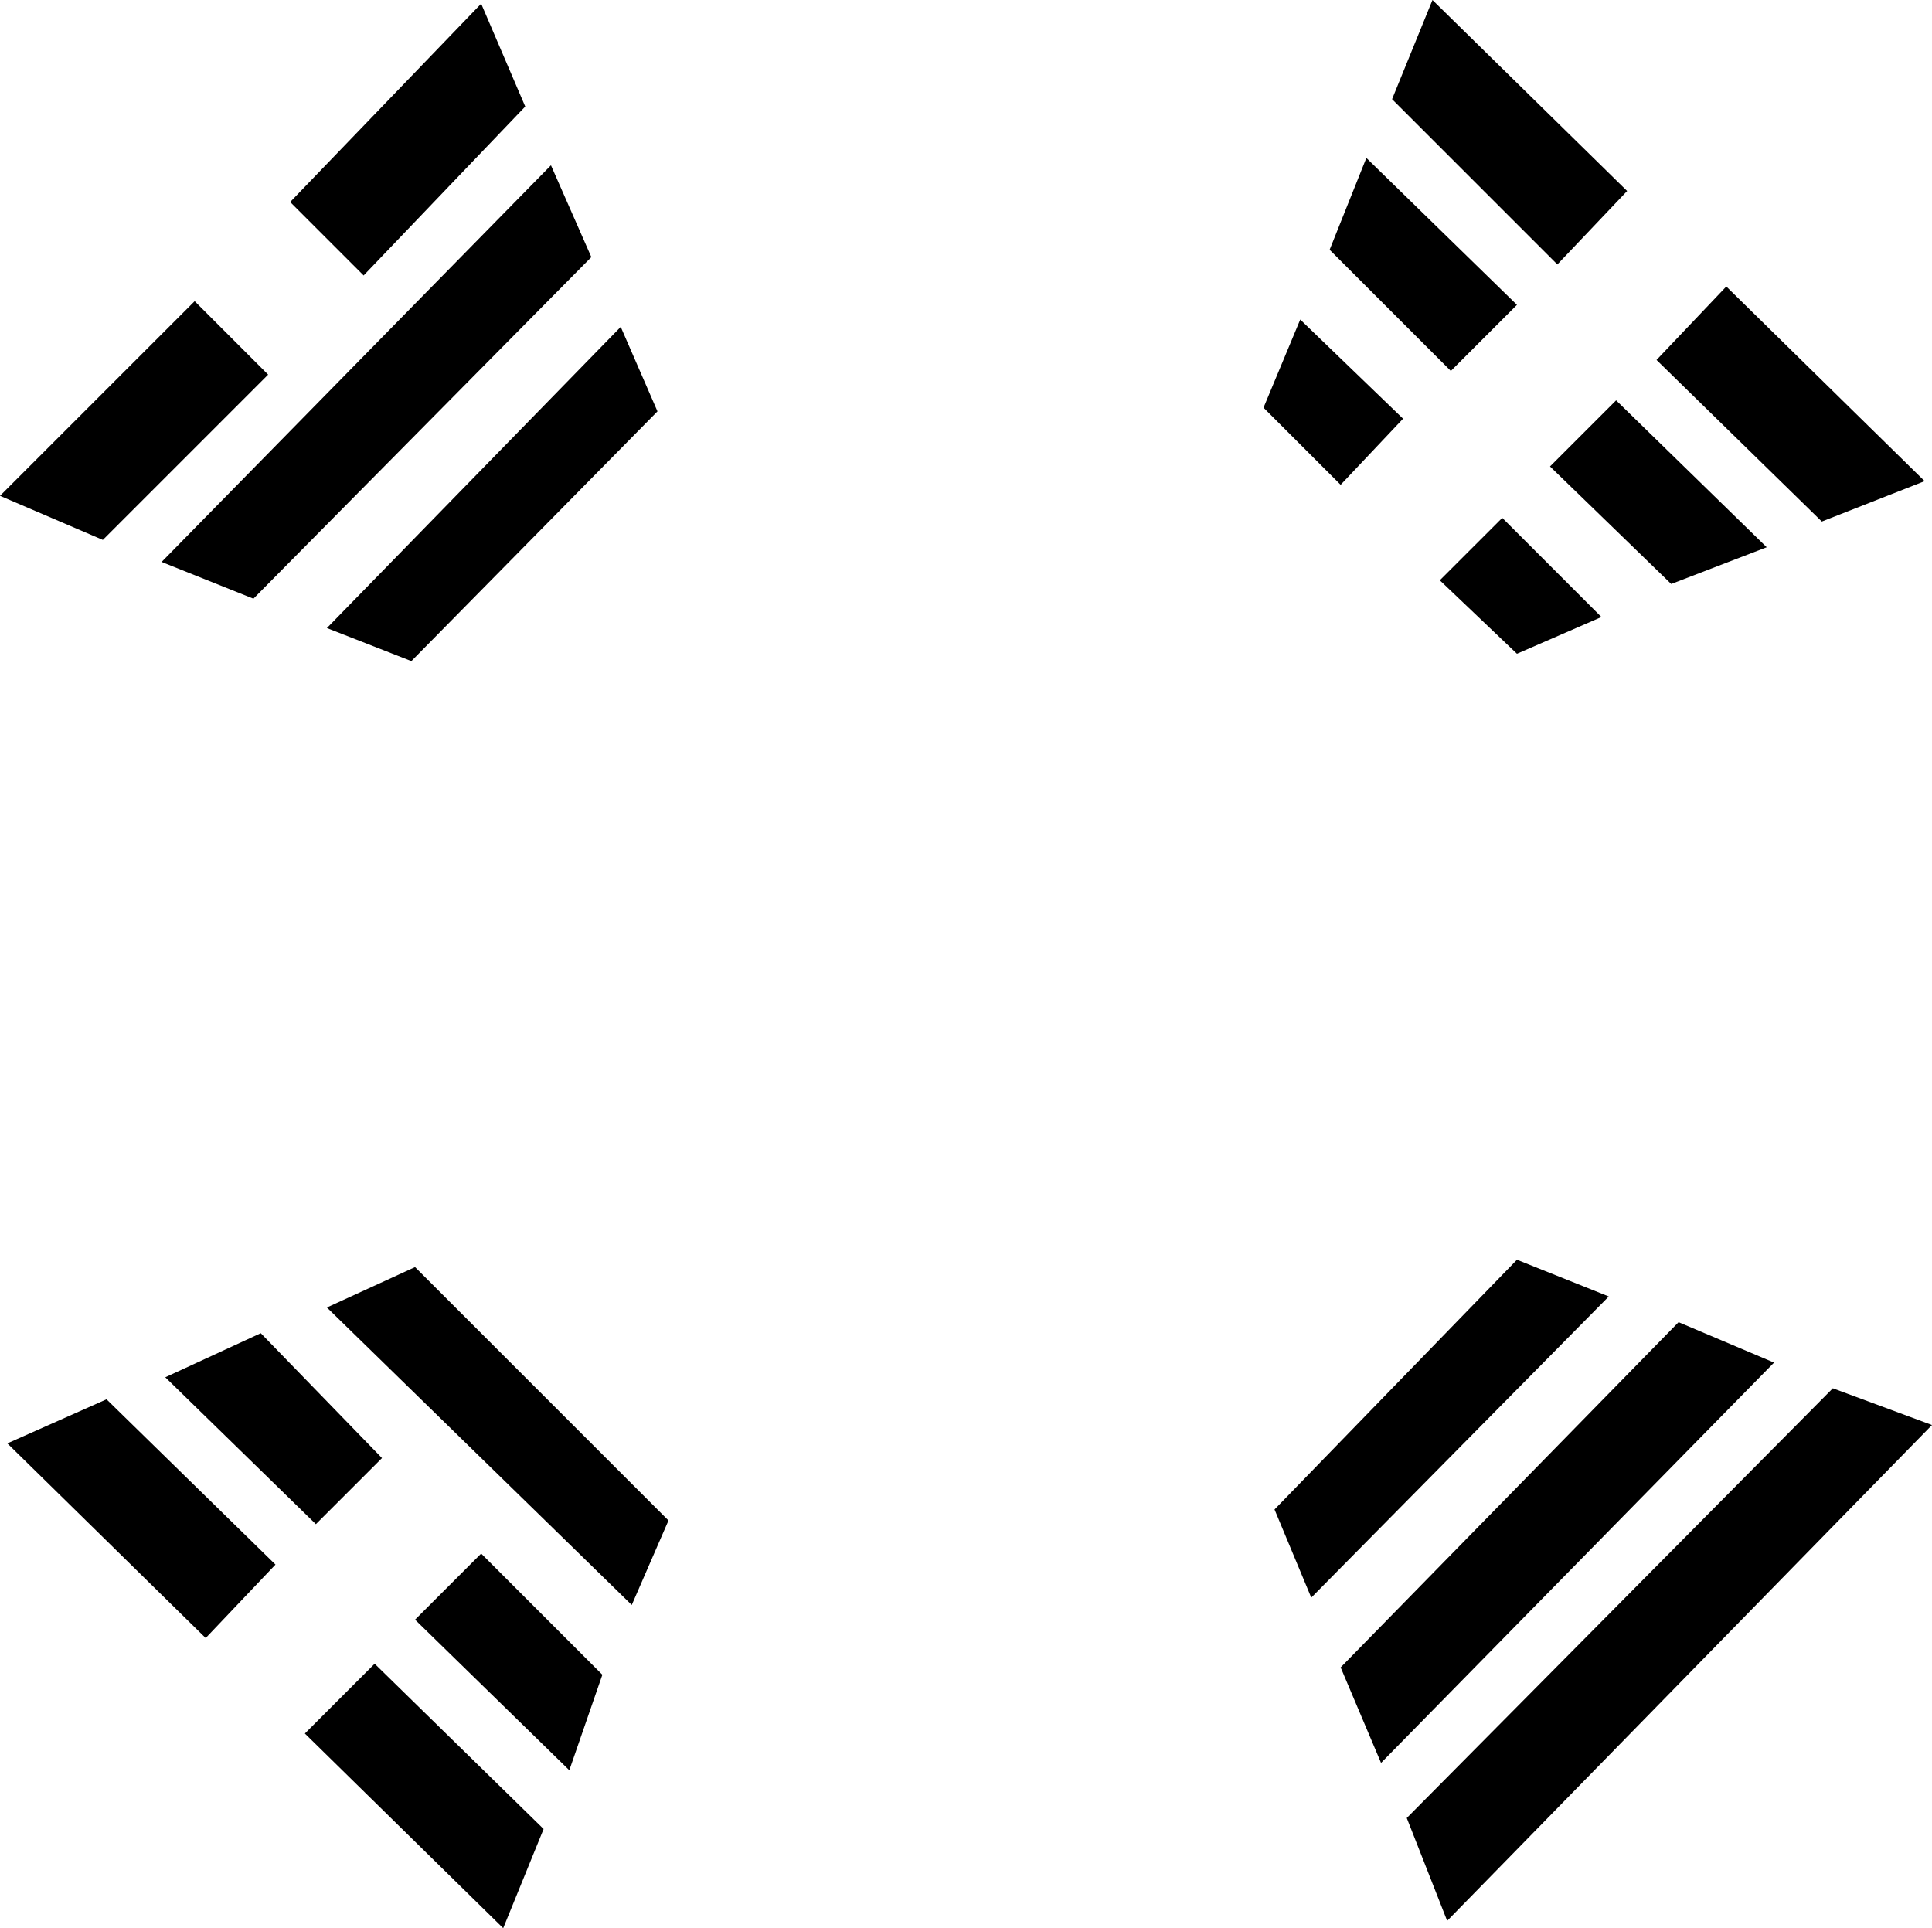 <?xml version="1.0" encoding="UTF-8" standalone="no"?>
<svg xmlns:xlink="http://www.w3.org/1999/xlink" height="26.25px" width="26.3px" xmlns="http://www.w3.org/2000/svg">
  <g transform="matrix(1.0, 0.0, 0.0, 1.0, -386.8, -247.65)">
    <path d="M405.75 249.0 L406.3 247.65 408.95 250.25 408.0 251.25 405.75 249.0 M407.45 251.8 L406.55 252.7 404.9 251.05 405.4 249.8 407.45 251.8 M407.9 254.0 L408.8 253.1 410.85 255.1 409.55 255.6 407.9 254.0 M407.45 256.55 L406.4 255.55 407.25 254.7 408.6 256.05 407.45 256.55 M411.6 254.75 L409.35 252.55 410.3 251.55 413.0 254.2 411.6 254.75 M405.05 254.25 L404.0 253.2 404.5 252.0 405.9 253.35 405.05 254.25 M408.7 265.3 L404.65 269.4 404.15 268.2 407.45 264.8 408.7 265.3 M413.1 267.05 L406.5 273.8 405.95 272.4 411.75 266.55 413.1 267.05 M409.65 265.65 L410.95 266.2 405.6 271.65 405.05 270.35 409.65 265.65 M395.75 253.25 L392.4 256.65 391.25 256.2 395.25 252.1 395.75 253.25 M394.85 251.15 L390.25 255.8 389.0 255.3 394.3 249.9 394.85 251.15 M393.35 247.7 L393.95 249.1 391.75 251.4 390.75 250.4 393.35 247.7 M386.8 254.4 L389.45 251.75 390.45 252.75 388.2 255.0 386.8 254.4 M392.45 264.9 L395.9 268.35 395.4 269.5 391.25 265.45 392.45 264.9 M386.9 267.3 L388.25 266.7 390.55 268.95 389.6 269.95 386.9 267.3 M391.1 268.4 L389.05 266.4 390.35 265.8 392.0 267.5 391.1 268.4 M390.95 271.25 L391.9 270.3 394.2 272.55 393.65 273.9 390.95 271.25 M393.35 268.8 L395.0 270.45 394.55 271.75 392.45 269.7 393.35 268.8" fill="#000000" fill-rule="evenodd" stroke="none"/>
  </g>
</svg>
